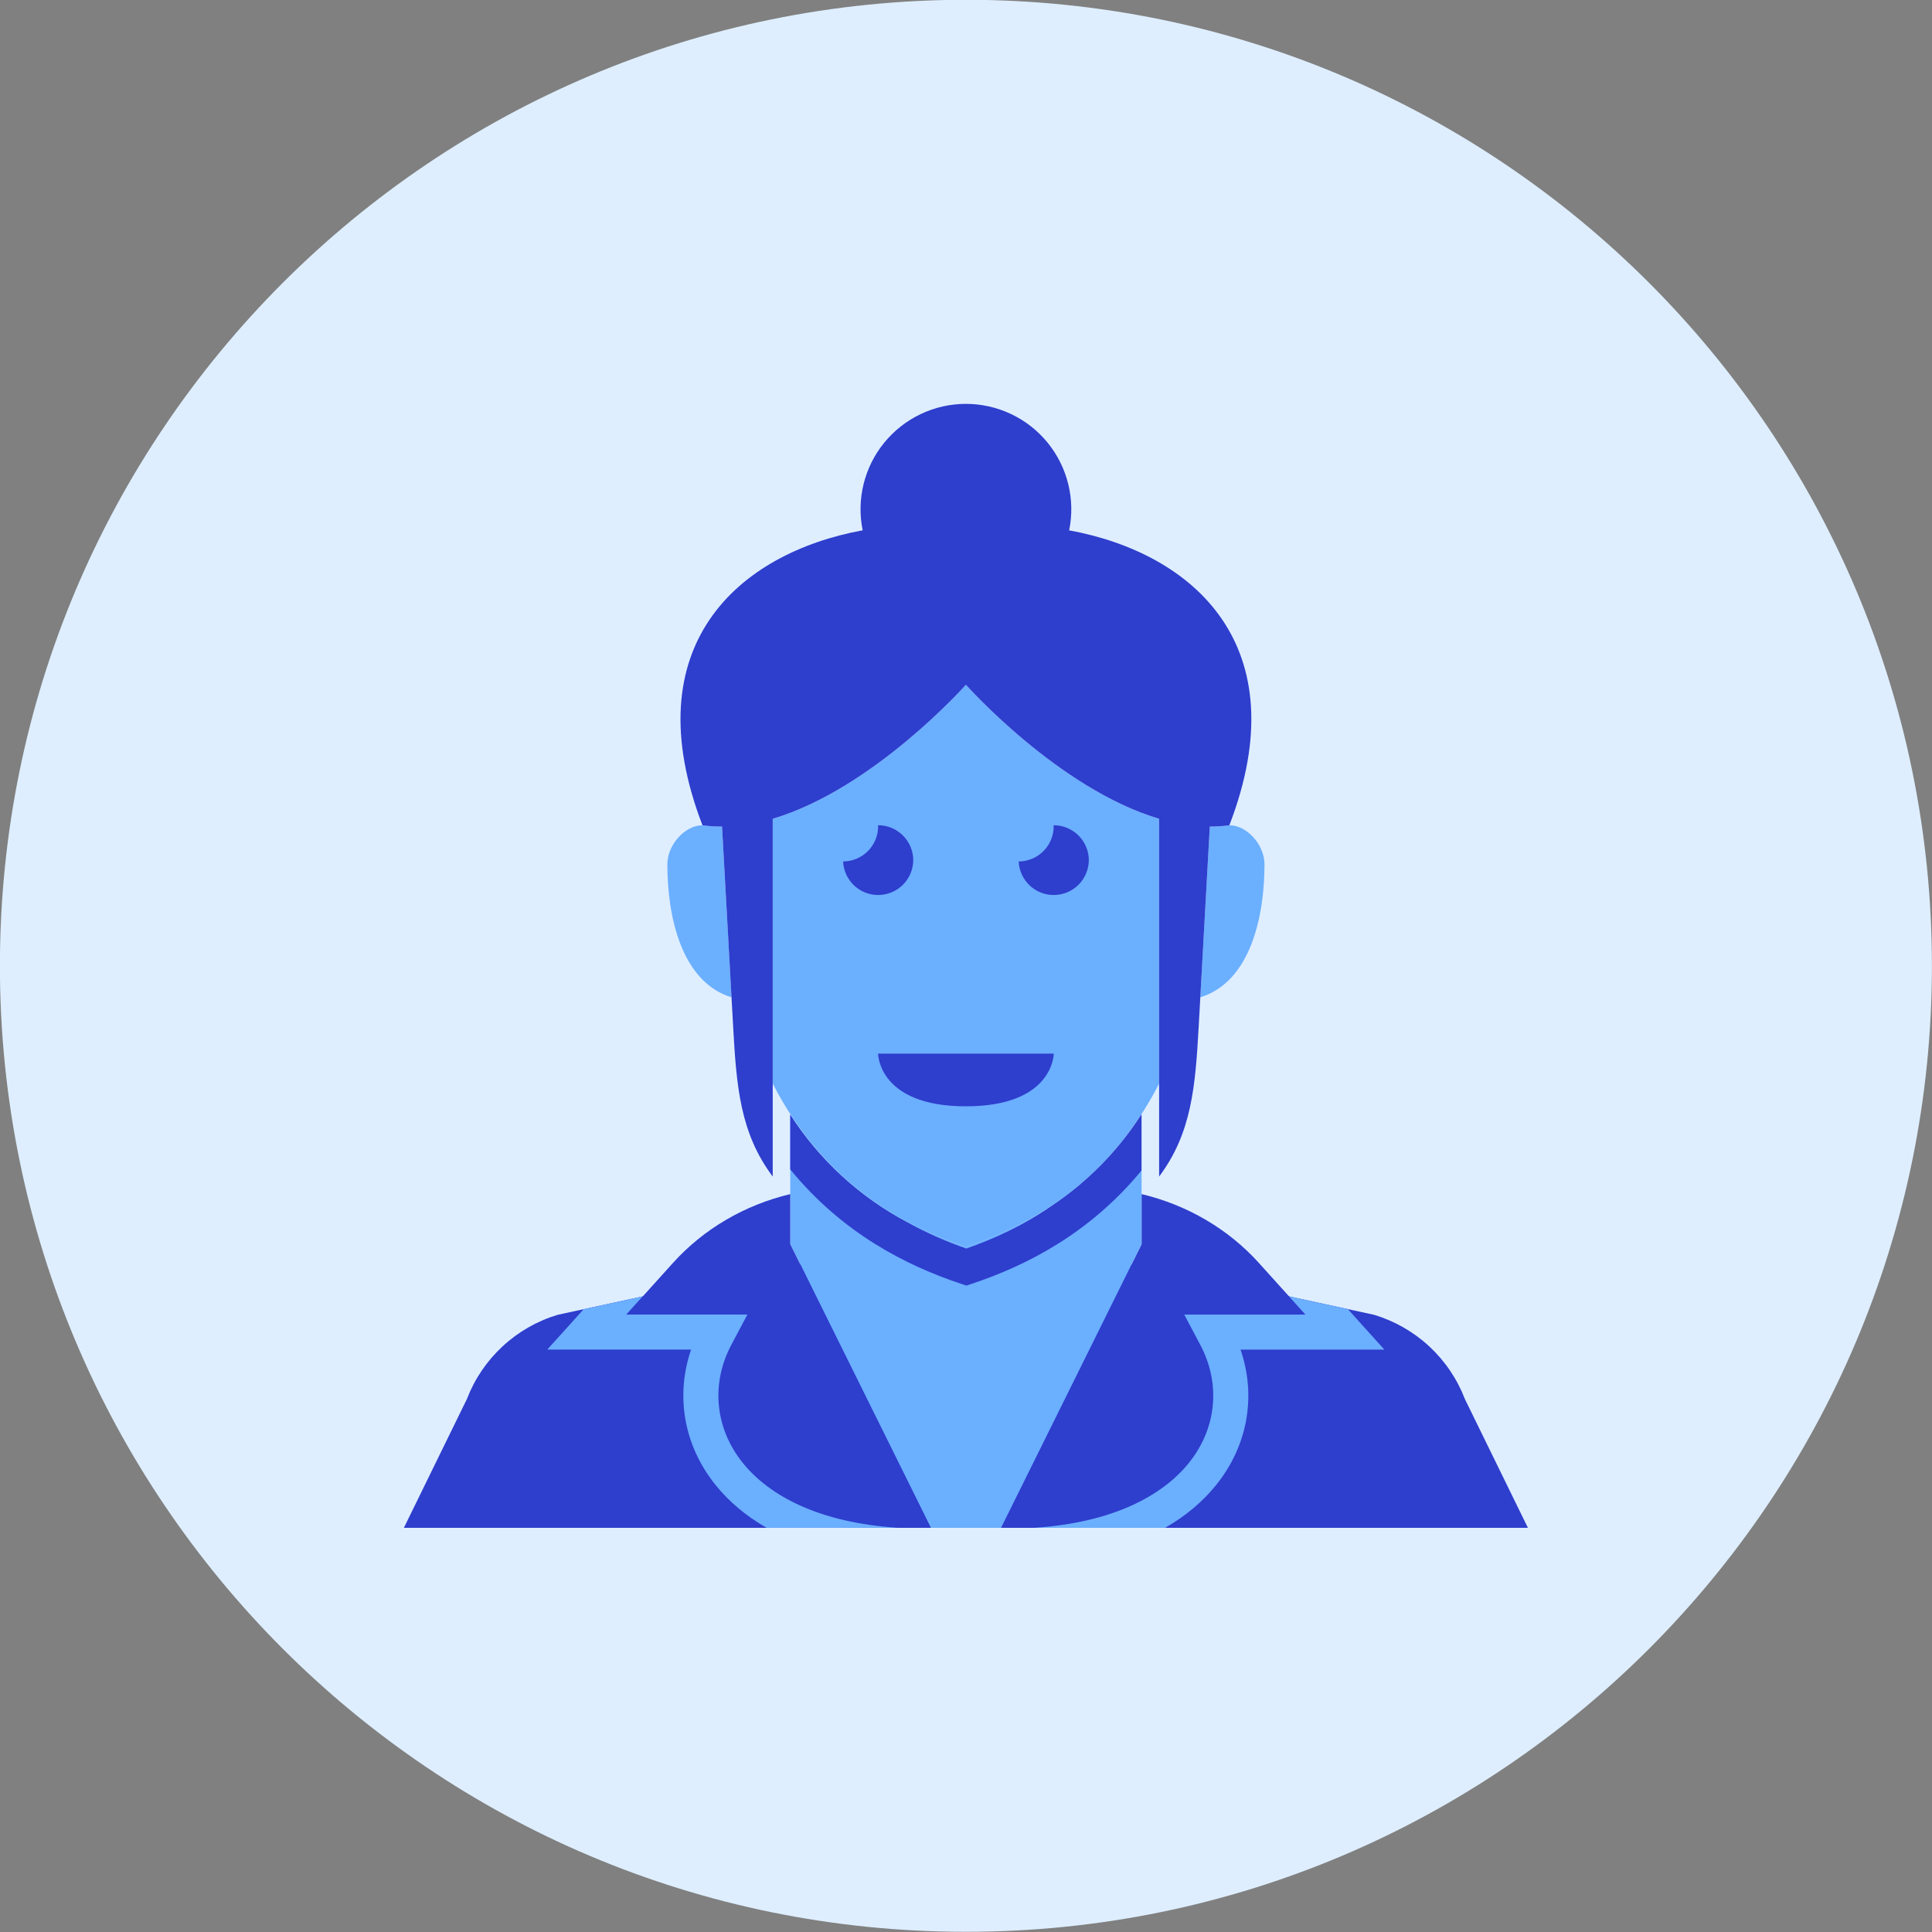 <svg xmlns="http://www.w3.org/2000/svg" fill="none" viewBox="0 0 48 48" id="Woman-15--Streamline-Kameleon">
  <rect x="0" y="0" width="48" height="48" fill="#808080" stroke="none"/>
  <desc>
    Woman 15 Streamline Icon: https://streamlinehq.com
  </desc>
  <path fill="#deeeff" d="M23.998 47.995c13.255 0 24 -10.745 24 -24 0 -13.255 -10.745 -24 -24 -24C10.743 -0.004 -0.002 10.741 -0.002 23.995S10.743 47.995 23.998 47.995Z" stroke-width="1"></path>
  <path fill="#6bafff" d="M17.939 20.535c-0.163 0.001 -0.325 -0.009 -0.486 -0.031 -0.436 0 -0.873 0.485 -0.873 0.97 0 1.274 0.338 2.917 1.595 3.305l-0.236 -4.243Z" stroke-width="1"></path>
  <path fill="#6bafff" d="M30.544 20.504c-0.161 0.022 -0.324 0.033 -0.487 0.031l-0.236 4.243c1.257 -0.388 1.595 -2.03 1.595 -3.305 0 -0.485 -0.436 -0.97 -0.873 -0.97Z" stroke-width="1"></path>
  <path fill="#6bafff" d="M28.798 20.342c-2.5 -0.741 -4.8 -3.329 -4.8 -3.329s-2.3 2.588 -4.8 3.329v6.58c1.255 2.446 3.191 3.519 4.8 4.056 1.609 -0.536 3.545 -1.61 4.8 -4.056v-6.58Z" stroke-width="1"></path>
  <path fill="#2e3ecd" d="M36.394 34.757c-0.191 -0.497 -0.494 -0.945 -0.885 -1.307 -0.391 -0.362 -0.86 -0.63 -1.37 -0.784l-5.778 -1.253h-8.727l-5.778 1.253c-0.511 0.153 -0.979 0.421 -1.37 0.784 -0.391 0.362 -0.694 0.809 -0.885 1.307l-1.567 3.202h27.927l-1.567 -3.202Z" stroke-width="1"></path>
  <path fill="#2e3ecd" d="M28.362 30.911v-1.244c1.135 0.27 2.155 0.868 2.916 1.712l1.447 1.604h-3.054l0.061 0.116c1.069 2.03 -0.31 4.859 -4.861 4.859l3.491 -7.047Z" stroke-width="1"></path>
  <path fill="#6bafff" fill-rule="evenodd" d="M19.634 29.668v-1.983c1.24 1.914 2.932 2.814 4.364 3.292 1.432 -0.477 3.123 -1.378 4.364 -3.292v3.226l-3.491 7.047h-1.745l-3.491 -7.047v-1.244Z" clip-rule="evenodd" stroke-width="1"></path>
  <path fill="#2e3ecd" d="M19.634 30.911v-1.244c-1.135 0.27 -2.155 0.868 -2.916 1.712l-1.447 1.604h3.054l-0.061 0.116c-1.069 2.03 0.31 4.859 4.861 4.859l-3.491 -7.047Z" stroke-width="1"></path>
  <path fill="#2e3ecd" d="M21.816 26.177H26.18s0 1.309 -2.182 1.309 -2.182 -1.309 -2.182 -1.309Z" stroke-width="1"></path>
  <path fill="#2e3ecd" d="M22.69 21.376c0 -0.231 -0.092 -0.453 -0.256 -0.617 -0.164 -0.164 -0.386 -0.256 -0.617 -0.256h-0.003c0.001 0.009 0.003 0.018 0.003 0.027 0 0.231 -0.091 0.452 -0.255 0.616 -0.163 0.164 -0.384 0.256 -0.615 0.257 0.01 0.227 0.108 0.441 0.273 0.596 0.165 0.156 0.385 0.241 0.611 0.237 0.227 -0.004 0.444 -0.096 0.604 -0.256 0.16 -0.161 0.251 -0.378 0.254 -0.605Z" stroke-width="1"></path>
  <path fill="#2e3ecd" d="M27.052 21.376c0 -0.231 -0.092 -0.453 -0.256 -0.617 -0.164 -0.164 -0.386 -0.256 -0.617 -0.256h-0.003c0.001 0.009 0.003 0.018 0.003 0.027 0 0.231 -0.092 0.452 -0.255 0.616 -0.163 0.164 -0.384 0.256 -0.615 0.257 0.01 0.227 0.108 0.441 0.273 0.596 0.165 0.156 0.385 0.241 0.611 0.237 0.227 -0.004 0.444 -0.096 0.604 -0.256 0.16 -0.161 0.251 -0.378 0.254 -0.605Z" stroke-width="1"></path>
  <path fill="#2e3ecd" d="M26.563 13.175c0.078 -0.38 0.07 -0.773 -0.023 -1.15 -0.093 -0.377 -0.269 -0.728 -0.514 -1.029 -0.246 -0.301 -0.555 -0.543 -0.906 -0.709s-0.734 -0.253 -1.122 -0.253c-0.388 0 -0.771 0.086 -1.122 0.253 -0.351 0.166 -0.66 0.409 -0.906 0.709 -0.246 0.301 -0.421 0.652 -0.514 1.029 -0.093 0.377 -0.101 0.77 -0.023 1.15 -3.097 0.57 -5.695 2.87 -3.98 7.329 0.161 0.022 0.324 0.033 0.486 0.031l0.276 4.972c0.082 1.482 0.172 2.643 0.983 3.724v-8.889c2.5 -0.741 4.8 -3.329 4.8 -3.329s2.3 2.588 4.8 3.329v8.889c0.811 -1.081 0.9 -2.242 0.983 -3.724l0.276 -4.972c0.163 0.001 0.325 -0.009 0.486 -0.031 1.715 -4.458 -0.883 -6.759 -3.98 -7.328Z" stroke-width="1"></path>
  <path fill="#6bafff" fill-rule="evenodd" d="m14.504 32.526 1.462 -0.317 -0.407 0.45h3.01l-0.339 0.64 -0.065 0.123c-0.493 0.936 -0.422 2.046 0.298 2.934 0.653 0.804 1.884 1.475 3.836 1.601H19.045c-0.514 -0.294 -0.933 -0.65 -1.258 -1.052 -0.819 -1.009 -1.001 -2.257 -0.617 -3.375h-3.574l0.658 -0.729 0.25 -0.278Z" clip-rule="evenodd" stroke-width="1"></path>
  <path fill="#6bafff" fill-rule="evenodd" d="m33.486 32.525 -1.461 -0.317 -0.483 -0.535 0.89 0.987h-3.01l0.339 0.64 0.065 0.123c0.493 0.936 0.422 2.046 -0.298 2.934 -0.653 0.804 -1.884 1.475 -3.836 1.601h3.255c0.514 -0.294 0.933 -0.65 1.258 -1.052 0.819 -1.009 1.001 -2.257 0.616 -3.375h3.574l-0.658 -0.729 -0.251 -0.279Z" clip-rule="evenodd" stroke-width="1"></path>
  <path fill="#2e3ecd" fill-rule="evenodd" d="M28.361 29.08c-1.282 1.56 -2.856 2.362 -4.213 2.814l-0.138 0.046 -0.138 -0.046c-1.355 -0.451 -2.944 -1.255 -4.239 -2.842v-1.357c0.73 1.136 1.743 2.062 2.939 2.688 0.46 0.253 0.941 0.466 1.437 0.637 0.68 -0.237 1.412 -0.57 2.121 -1.062 0.892 -0.596 1.651 -1.37 2.23 -2.273v1.395l0 -0Z" clip-rule="evenodd" stroke-width="1"></path>
</svg>